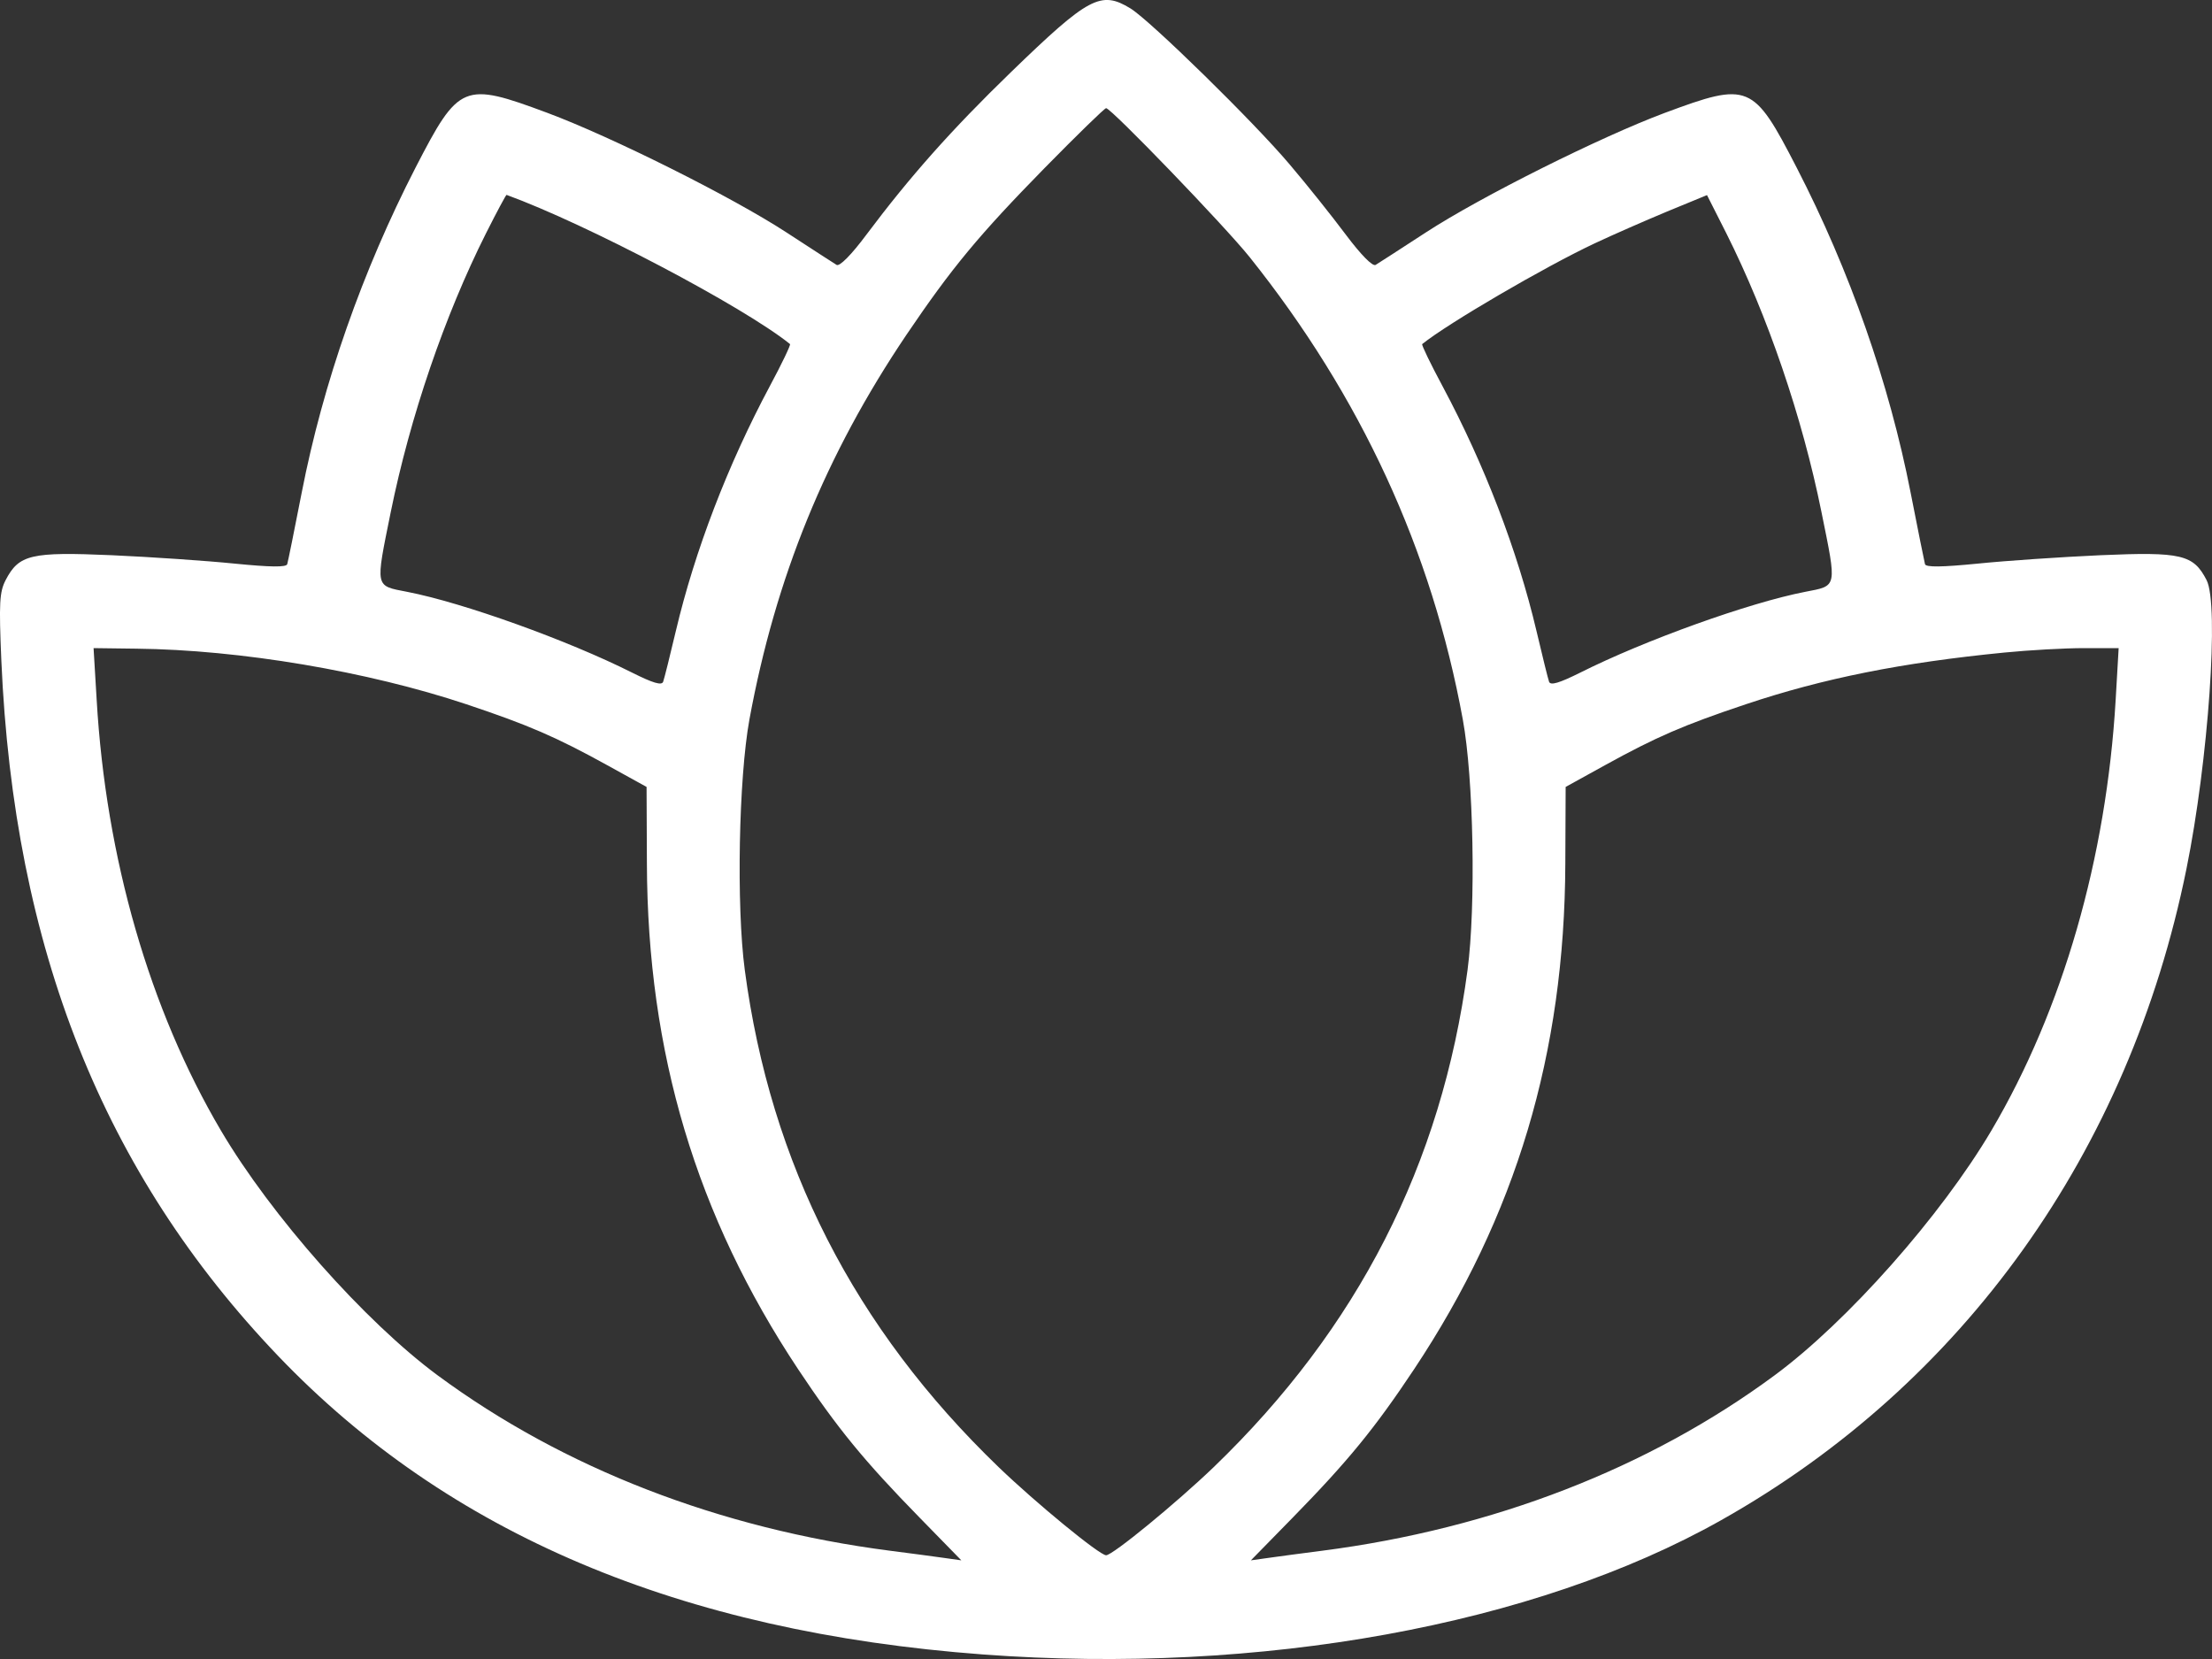 <svg width="20" height="15" viewBox="0 0 20 15" fill="none" xmlns="http://www.w3.org/2000/svg">
<rect x="0" y="0" width="20" height="15" fill="#333333" stroke="none"/>
<path fill-rule="evenodd" clip-rule="evenodd" d="M10.221 0.076C10.4 0.186 11.335 1.101 11.66 1.486C11.815 1.668 12.043 1.954 12.167 2.12C12.305 2.304 12.411 2.412 12.438 2.395C12.463 2.38 12.667 2.248 12.893 2.101C13.387 1.779 14.472 1.237 15.054 1.02C15.813 0.738 15.852 0.754 16.244 1.514C16.725 2.447 17.081 3.463 17.275 4.454C17.34 4.787 17.399 5.078 17.405 5.101C17.414 5.13 17.556 5.128 17.881 5.096C18.136 5.07 18.636 5.036 18.992 5.02C19.724 4.988 19.832 5.014 19.951 5.245C20.066 5.467 19.967 6.88 19.769 7.856C19.25 10.416 17.75 12.514 15.56 13.746C13.875 14.695 11.396 15.145 8.888 14.959C6.148 14.755 4.052 13.867 2.515 12.26C0.933 10.605 0.125 8.574 0.012 5.97C-0.01 5.453 -0.005 5.353 0.051 5.245C0.171 5.014 0.279 4.988 1.011 5.02C1.367 5.036 1.867 5.07 2.122 5.096C2.446 5.128 2.588 5.13 2.597 5.101C2.604 5.078 2.663 4.787 2.728 4.454C2.921 3.463 3.278 2.447 3.758 1.514C4.15 0.754 4.19 0.738 4.948 1.02C5.53 1.237 6.616 1.779 7.11 2.101C7.335 2.248 7.54 2.38 7.564 2.395C7.591 2.412 7.698 2.304 7.835 2.12C8.229 1.594 8.607 1.169 9.141 0.652C9.844 -0.029 9.954 -0.087 10.221 0.076ZM9.449 1.515C8.848 2.128 8.605 2.422 8.195 3.028C7.465 4.111 7.012 5.222 6.776 6.505C6.679 7.036 6.657 8.193 6.734 8.77C6.967 10.525 7.725 12.009 9.029 13.265C9.369 13.592 9.942 14.062 10.001 14.062C10.06 14.062 10.633 13.592 10.974 13.265C12.277 12.009 13.035 10.525 13.269 8.77C13.345 8.193 13.324 7.036 13.226 6.505C12.946 4.974 12.303 3.582 11.299 2.325C11.075 2.045 10.047 0.978 10.001 0.978C9.987 0.978 9.739 1.22 9.449 1.515ZM14.417 2.201C13.966 2.413 13.091 2.924 12.859 3.111C12.851 3.117 12.934 3.289 13.043 3.492C13.423 4.203 13.721 4.98 13.892 5.704C13.945 5.929 13.996 6.136 14.006 6.164C14.019 6.2 14.098 6.176 14.289 6.081C14.87 5.789 15.816 5.449 16.322 5.351C16.615 5.294 16.609 5.321 16.469 4.63C16.295 3.769 15.982 2.854 15.61 2.112L15.434 1.764L15.072 1.913C14.873 1.996 14.578 2.125 14.417 2.201ZM4.394 2.11C4.02 2.854 3.708 3.768 3.533 4.63C3.393 5.321 3.388 5.294 3.681 5.351C4.187 5.449 5.133 5.789 5.714 6.081C5.904 6.176 5.983 6.2 5.996 6.164C6.006 6.136 6.058 5.929 6.111 5.704C6.282 4.98 6.58 4.203 6.96 3.492C7.069 3.289 7.151 3.117 7.143 3.111C6.722 2.772 5.3 2.024 4.58 1.762C4.575 1.761 4.491 1.917 4.394 2.11ZM18.124 5.9C17.197 5.991 16.489 6.132 15.784 6.368C15.222 6.556 14.975 6.663 14.511 6.919L14.156 7.115L14.153 7.806C14.147 9.524 13.708 10.992 12.785 12.381C12.431 12.913 12.19 13.209 11.686 13.724L11.31 14.108L11.467 14.086C11.553 14.074 11.772 14.044 11.955 14.021C13.497 13.822 14.908 13.275 16.044 12.436C16.704 11.949 17.55 10.993 18.006 10.221C18.65 9.129 19.045 7.759 19.129 6.327L19.156 5.86L18.842 5.86C18.669 5.86 18.346 5.878 18.124 5.9ZM0.874 6.327C0.957 7.759 1.353 9.129 1.997 10.221C2.452 10.993 3.299 11.949 3.958 12.436C5.095 13.275 6.506 13.822 8.047 14.021C8.23 14.044 8.45 14.074 8.536 14.086L8.692 14.108L8.317 13.724C7.813 13.209 7.571 12.913 7.217 12.381C6.295 10.992 5.854 9.52 5.849 7.806L5.846 7.115L5.491 6.919C5.027 6.663 4.78 6.556 4.218 6.368C3.325 6.07 2.173 5.875 1.233 5.865L0.846 5.86L0.874 6.327Z" fill="white"/>
</svg>
